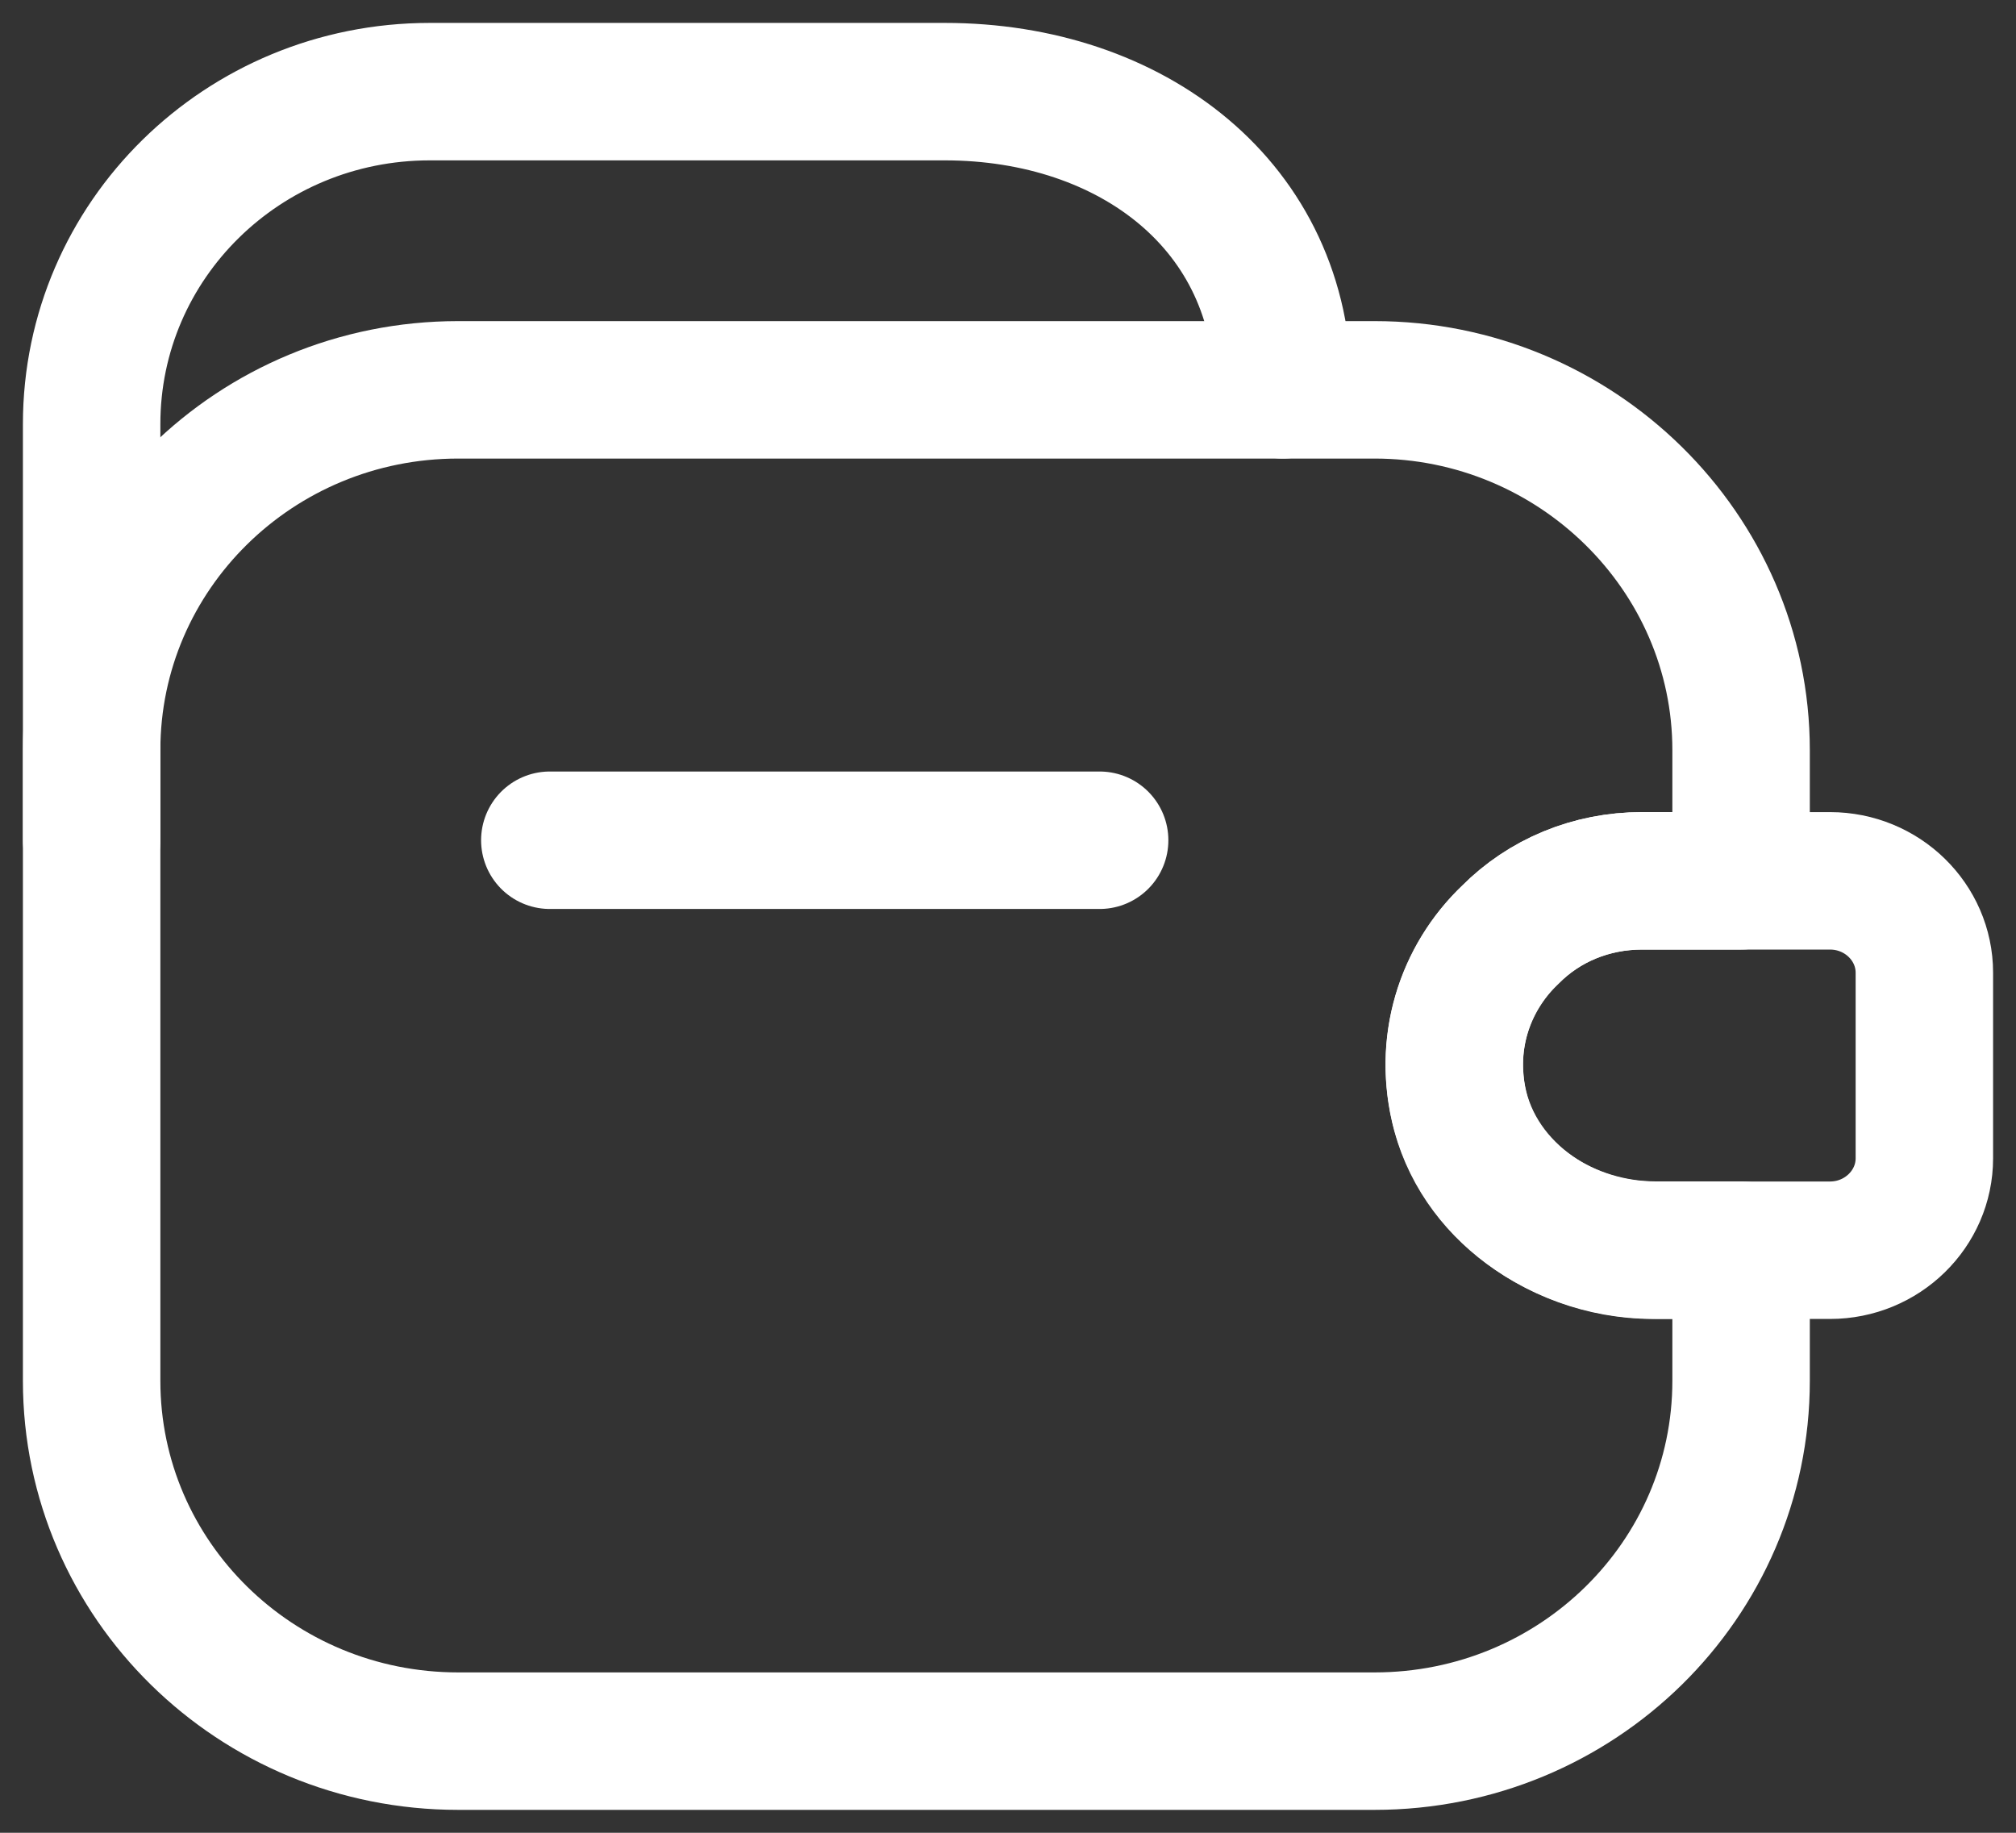 <svg width="22" height="20" viewBox="0 0 22 20" fill="none" xmlns="http://www.w3.org/2000/svg">
<rect x="0" y="0" width="22" height="20" fill="#333333" stroke="none"/>
<path d="M12 9.169H6" stroke="white" stroke-width="1.5" stroke-linecap="round" stroke-linejoin="round"/>
<path d="M1 9.169V4.628C1 2.622 2.65 1 4.69 1H10.31C12.35 1 14 2.249 14 4.254" stroke="white" stroke-width="1.5" stroke-linecap="round" stroke-linejoin="round"/>
<path d="M16.48 10.201C15.98 10.673 15.74 11.401 15.94 12.148C16.19 13.062 17.11 13.642 18.07 13.642H19V15.068C19 17.24 17.21 19 15 19H5C2.79 19 1 17.24 1 15.068V8.186C1 6.014 2.79 4.254 5 4.254H15C17.2 4.254 19 6.023 19 8.186V9.612H17.92C17.36 9.612 16.85 9.828 16.48 10.201Z" stroke="white" stroke-width="1.5" stroke-linecap="round" stroke-linejoin="round"/>
<path d="M21 10.615V12.64C21 13.19 20.54 13.643 19.97 13.643H18.04C16.96 13.643 15.97 12.866 15.88 11.804C15.82 11.185 16.06 10.605 16.48 10.202C16.85 9.828 17.36 9.612 17.92 9.612H19.97C20.54 9.612 21 10.064 21 10.615Z" stroke="white" stroke-width="1.5" stroke-linecap="round" stroke-linejoin="round"/>
</svg>
